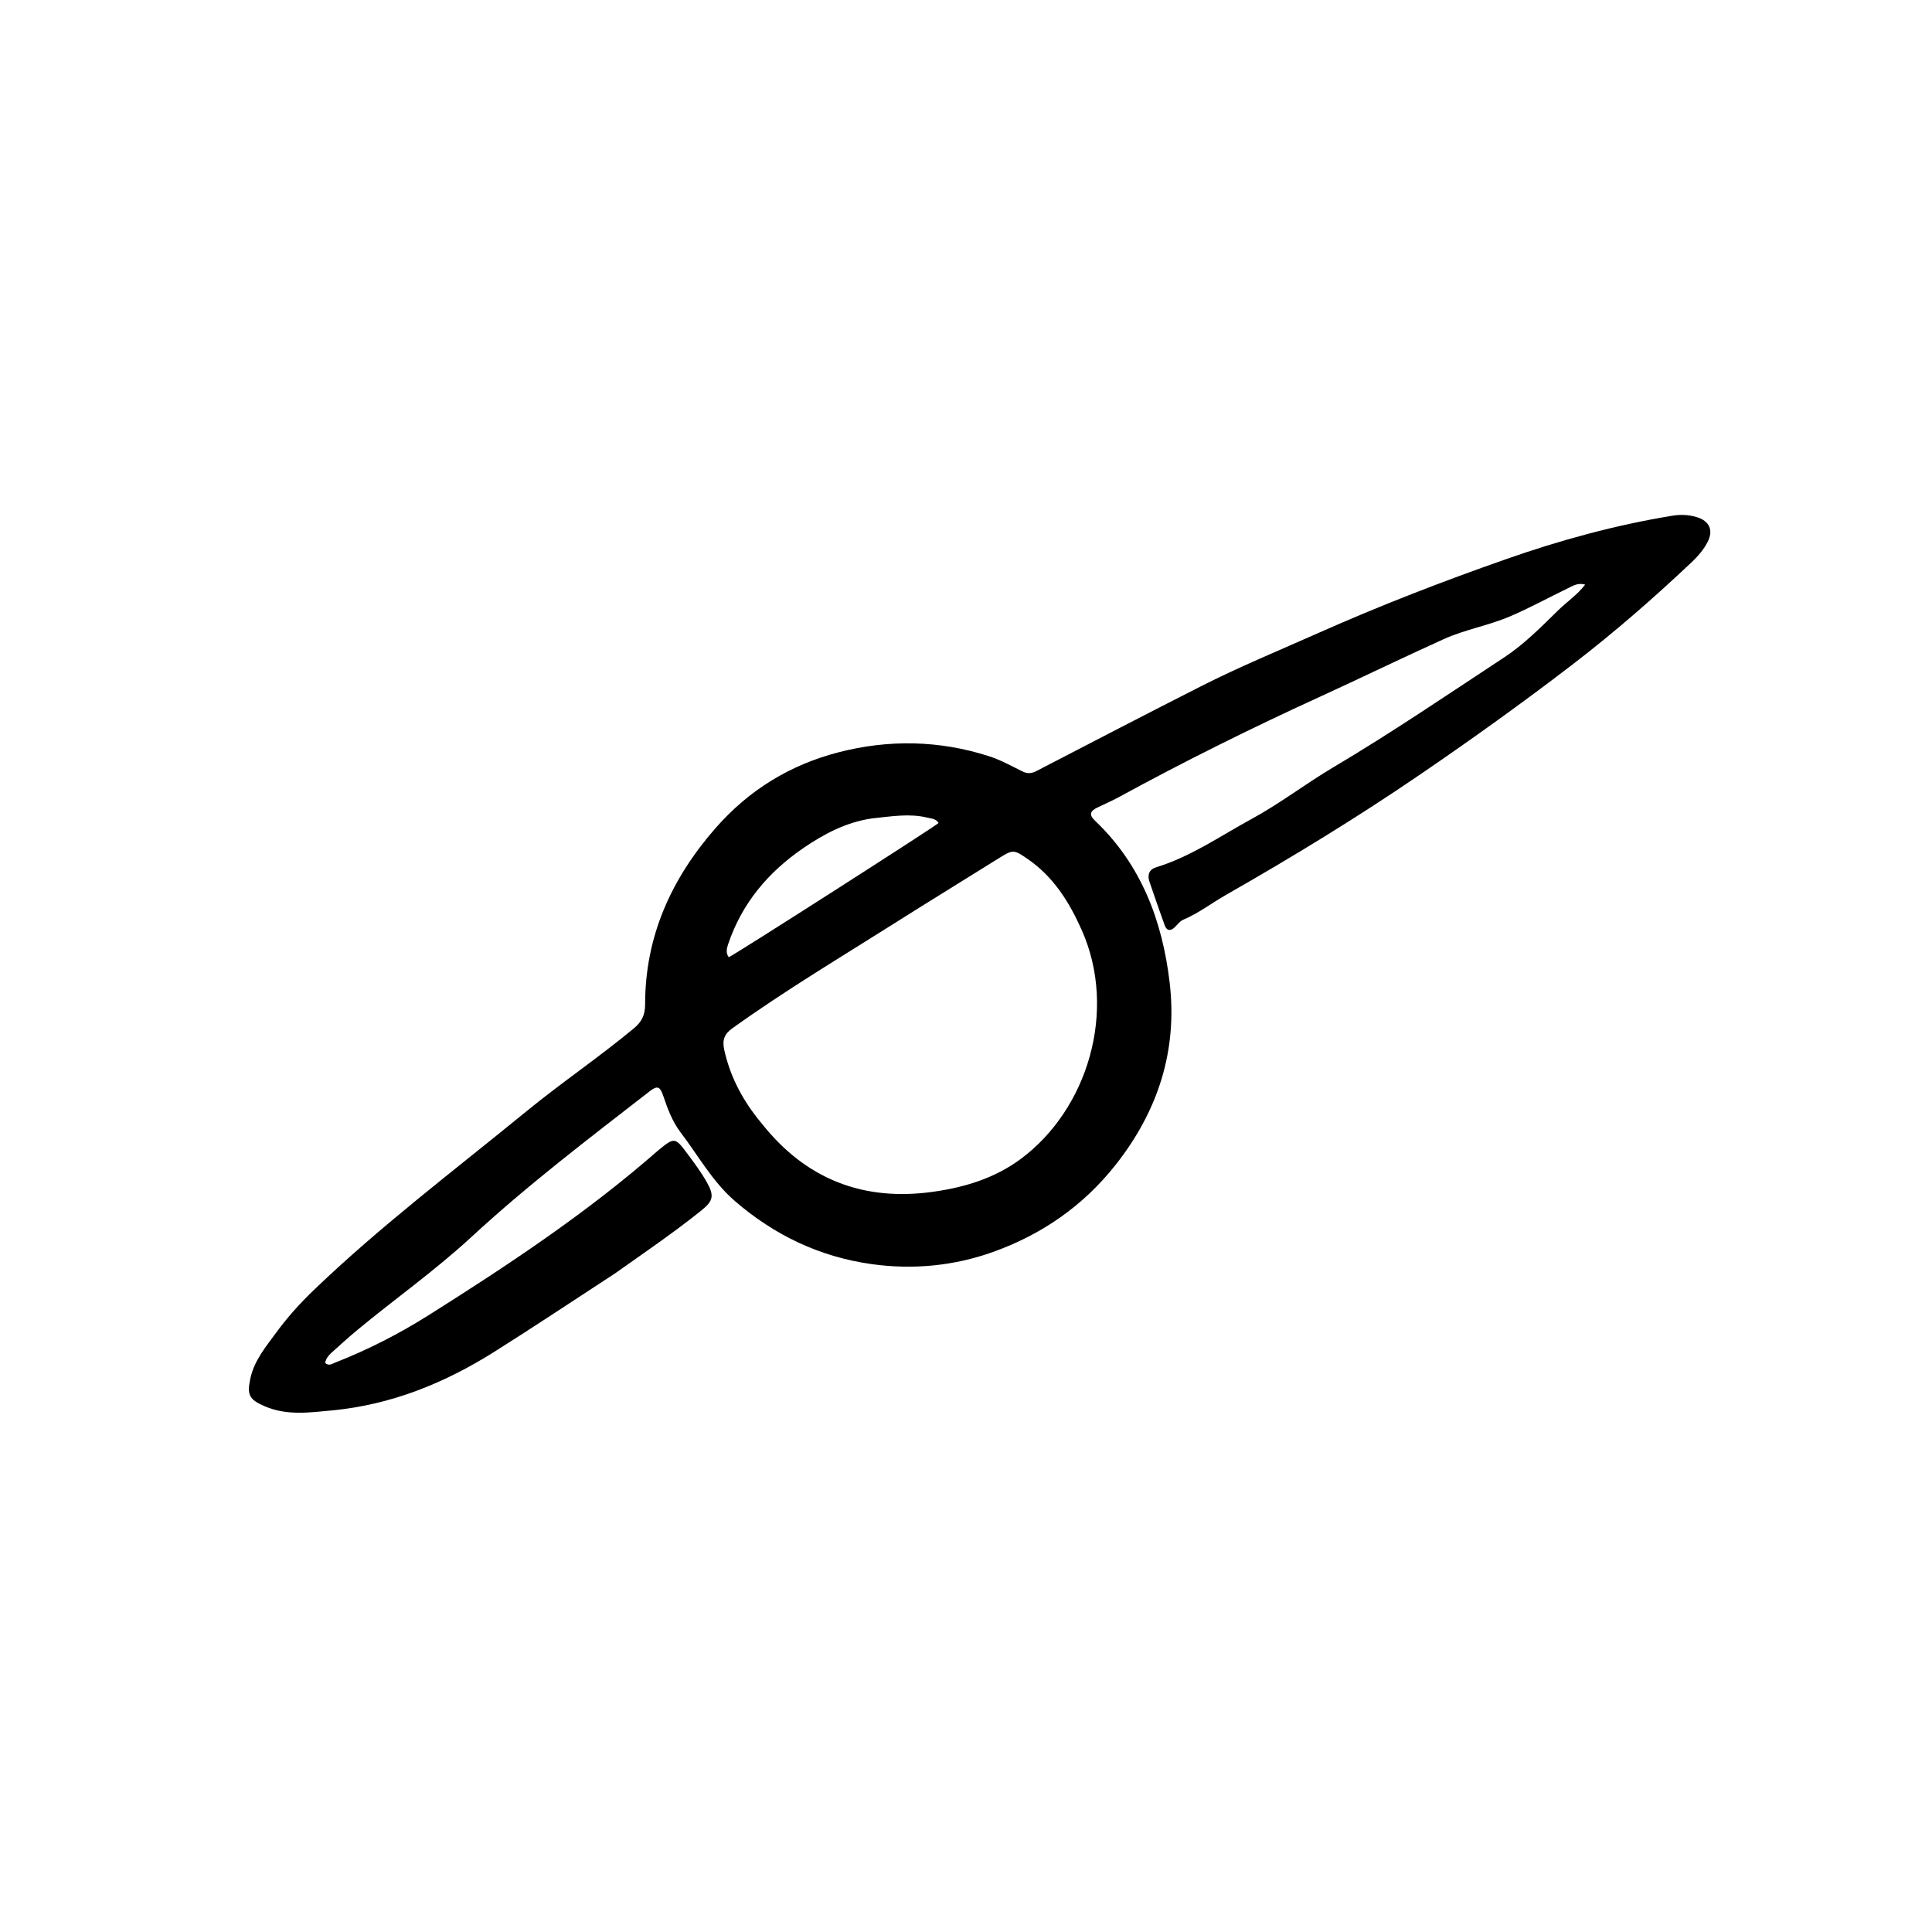 <svg version="1.1" id="Layer_1" xmlns="http://www.w3.org/2000/svg" xmlns:xlink="http://www.w3.org/1999/xlink" x="0px" y="0px"
	 width="100%" viewBox="0 0 1024 1024" enable-background="new 0 0 1024 1024" xml:space="preserve">
<path fill="#000000" opacity="1" stroke="none" 
	d="
M325.904,674.983 
	C304.396,688.991 283.348,703.049 261.935,716.527 
	C235.556,733.13 207.298,744.582 175.836,747.565 
	C163.797,748.707 152.052,750.337 140.498,745.425 
	C132.01,741.816 130.757,739.321 132.754,730.375 
	C134.867,720.91 140.957,713.74 146.446,706.239 
	C152.35,698.171 158.971,690.81 166.239,683.831 
	C201.762,649.727 241.018,620.114 279.036,589.006 
	C297.606,573.81 317.517,560.366 335.983,545.031 
	C340.181,541.545 341.924,537.932 341.925,532.316 
	C341.935,496.338 355.724,465.854 379.175,439.012 
	C396.896,418.729 418.785,405.352 444.485,398.723 
	C471.047,391.871 497.873,392.333 524.182,400.805 
	C530.317,402.78 536.083,405.971 541.893,408.857 
	C544.579,410.192 546.725,410.015 549.363,408.646 
	C578.331,393.619 607.3,378.594 636.394,363.814 
	C656.887,353.405 678.151,344.659 699.145,335.33 
	C731.581,320.916 764.637,308.147 798.124,296.402 
	C826.932,286.298 856.233,278.275 886.369,273.343 
	C890.889,272.603 895.359,272.807 899.709,274.21 
	C906.086,276.267 908.183,281.175 905.11,287.178 
	C902.97,291.357 899.871,294.906 896.472,298.116 
	C876.487,316.983 855.774,335.05 833.997,351.79 
	C807.325,372.292 779.98,391.887 752.173,410.857 
	C718.984,433.5 684.741,454.384 649.866,474.281 
	C642.211,478.649 635.19,484.091 626.983,487.557 
	C625.262,488.284 624.036,490.177 622.575,491.526 
	C620.228,493.692 618.34,493.296 617.272,490.323 
	C614.516,482.652 611.827,474.956 609.21,467.237 
	C607.996,463.656 609.166,460.768 612.804,459.661 
	C631.203,454.063 646.833,443.061 663.469,434.012 
	C678.417,425.881 691.893,415.46 706.518,406.788 
	C737.464,388.436 767.227,368.185 797.276,348.414 
	C807.832,341.47 816.82,332.339 825.864,323.475 
	C830.441,318.989 835.902,315.388 840.178,309.861 
	C836.396,308.747 833.784,310.446 831.205,311.694 
	C820.869,316.698 810.805,322.235 800.212,326.748 
	C788.833,331.595 776.502,333.656 765.28,338.718 
	C743.138,348.706 721.303,359.372 699.21,369.47 
	C663.151,385.951 627.67,403.567 592.872,422.566 
	C589.223,424.558 585.379,426.191 581.635,428.011 
	C578.048,429.755 576.853,431.638 580.38,434.993 
	C604.899,458.315 616.083,488.058 619.938,520.741 
	C624.204,556.909 613.707,589.08 591.16,617.565 
	C574.01,639.232 552.1,654.337 526.399,663.539 
	C505.646,670.969 483.926,673.08 461.932,670 
	C434.454,666.152 410.449,654.677 389.52,636.59 
	C377.627,626.312 370.135,612.539 360.773,600.256 
	C356.378,594.49 353.878,587.774 351.579,580.955 
	C349.8,575.68 348.403,575.252 344.204,578.51 
	C312.104,603.42 279.76,628.013 249.855,655.636 
	C230.757,673.277 209.479,688.321 189.46,704.874 
	C184.716,708.797 180.183,712.975 175.586,717.074 
	C173.964,718.52 172.739,720.24 172.31,722.376 
	C174.373,724.212 176.048,722.823 177.593,722.219 
	C194.854,715.465 211.318,707.074 226.982,697.204 
	C269.257,670.567 310.881,643.003 348.576,609.972 
	C348.701,609.862 348.83,609.756 348.959,609.65 
	C357.415,602.696 357.843,602.761 364.186,611.295 
	C367.863,616.243 371.576,621.158 374.604,626.55 
	C378.595,633.658 378.132,636.442 371.815,641.515 
	C357.126,653.307 341.56,663.9 325.904,674.983 
M401.161,592.333 
	C402.006,593.363 402.867,594.38 403.693,595.425 
	C427.083,625.017 457.524,636.918 494.762,631.642 
	C511.443,629.278 527.234,624.476 540.997,614.284 
	C576.395,588.074 592.414,535.784 573.312,492.883 
	C566.684,477.997 558.335,464.68 544.666,455.268 
	C537.258,450.166 536.884,450.196 529.145,455.037 
	C511.222,466.248 493.187,477.28 475.32,488.579 
	C446.053,507.085 416.296,524.835 388.122,545.042 
	C383.816,548.131 382.741,551.361 383.877,556.497 
	C386.779,569.62 392.592,581.217 401.161,592.333 
M462.255,433.768 
	C448.731,435.714 436.999,441.836 425.904,449.417 
	C407.219,462.183 393.276,478.682 385.958,500.359 
	C385.168,502.698 384.598,505.099 386.252,507.338 
	C388.38,506.712 496.756,437.352 497.455,436.205 
	C496.108,433.89 493.6,433.865 491.415,433.339 
	C481.97,431.063 472.538,432.689 462.255,433.768 
z"/>
</svg>